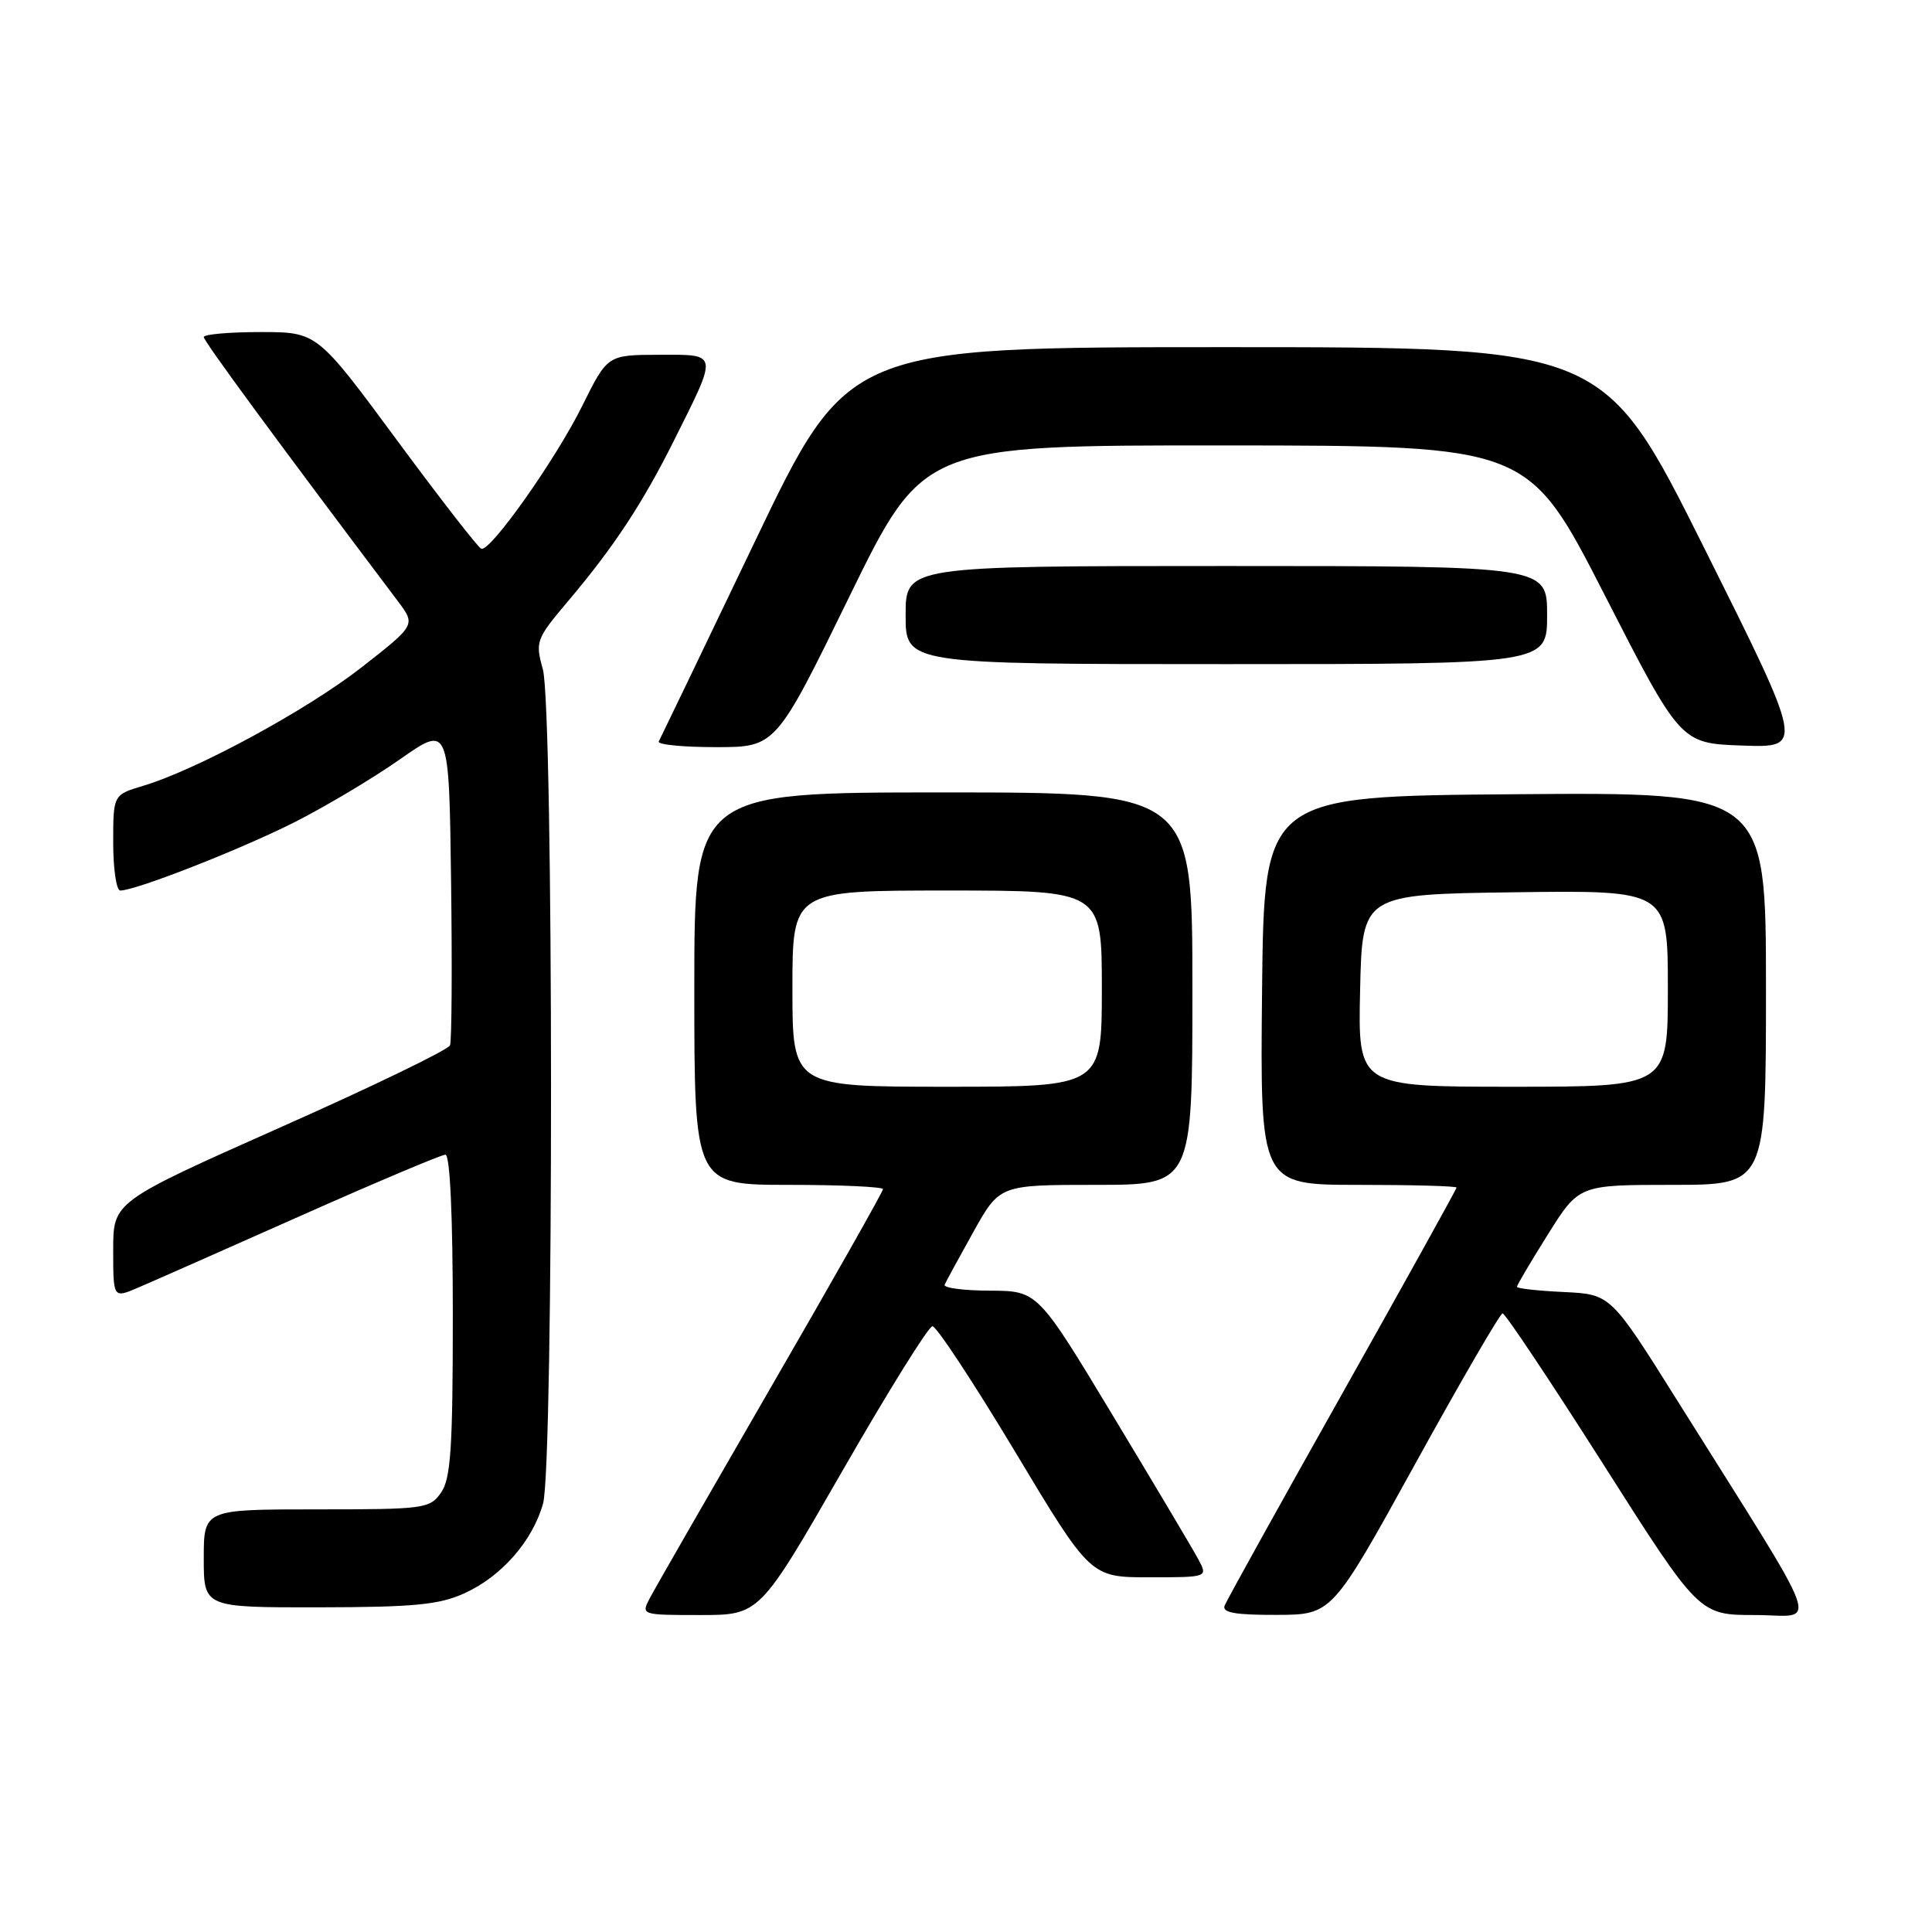 <?xml version="1.0" encoding="UTF-8" standalone="no"?>
<!DOCTYPE svg PUBLIC "-//W3C//DTD SVG 1.1//EN" "http://www.w3.org/Graphics/SVG/1.1/DTD/svg11.dtd" >
<svg xmlns="http://www.w3.org/2000/svg" xmlns:xlink="http://www.w3.org/1999/xlink" version="1.1" viewBox="0 0 256 256">
 <g >
 <path fill="currentColor"
d=" M 111.63 194.89 C 117.67 184.37 123.03 175.76 123.55 175.73 C 124.07 175.71 129.00 183.19 134.50 192.35 C 144.49 209.00 144.49 209.00 152.28 209.00 C 160.06 209.00 160.06 209.00 158.78 206.61 C 158.08 205.30 153.00 196.76 147.50 187.64 C 137.50 171.05 137.50 171.05 131.17 171.02 C 127.68 171.01 124.98 170.65 125.17 170.23 C 125.35 169.81 127.07 166.66 128.98 163.23 C 132.46 157.00 132.46 157.00 145.23 157.00 C 158.00 157.00 158.00 157.00 158.00 131.00 C 158.00 105.00 158.00 105.00 125.00 105.00 C 92.00 105.00 92.00 105.00 92.00 131.00 C 92.00 157.00 92.00 157.00 104.50 157.00 C 111.38 157.00 117.00 157.26 117.00 157.57 C 117.00 157.89 110.32 169.70 102.15 183.82 C 93.98 197.95 86.76 210.51 86.11 211.75 C 84.93 213.99 84.96 214.00 92.79 214.00 C 100.65 214.00 100.65 214.00 111.63 194.89 Z  M 187.50 194.01 C 193.55 183.03 198.77 174.04 199.10 174.03 C 199.44 174.01 205.43 183.00 212.43 194.00 C 225.14 214.00 225.14 214.00 232.56 214.00 C 240.95 214.00 242.18 217.36 222.20 185.50 C 213.42 171.50 213.42 171.50 207.21 171.20 C 203.80 171.04 201.00 170.73 201.00 170.51 C 201.00 170.29 202.85 167.16 205.11 163.56 C 209.22 157.00 209.22 157.00 221.61 157.00 C 234.00 157.00 234.00 157.00 234.00 130.99 C 234.00 104.97 234.00 104.97 200.75 105.24 C 167.50 105.50 167.50 105.50 167.23 131.25 C 166.97 157.00 166.97 157.00 179.98 157.00 C 187.14 157.00 193.00 157.16 193.00 157.36 C 193.00 157.55 186.20 169.81 177.88 184.61 C 169.56 199.40 162.54 212.06 162.27 212.75 C 161.91 213.68 163.66 214.00 169.14 213.98 C 176.50 213.96 176.50 213.96 187.50 194.01 Z  M 61.54 211.12 C 66.47 208.88 70.57 204.19 71.96 199.22 C 73.38 194.09 73.36 93.83 71.93 88.68 C 70.91 85.01 71.03 84.68 75.25 79.68 C 81.27 72.57 85.11 66.75 89.24 58.50 C 95.20 46.58 95.27 47.00 87.32 47.01 C 80.50 47.03 80.50 47.03 77.16 53.76 C 73.64 60.87 65.00 73.10 63.78 72.72 C 63.38 72.60 58.33 66.09 52.54 58.25 C 42.02 44.00 42.02 44.00 34.51 44.00 C 30.38 44.00 27.00 44.30 27.00 44.66 C 27.00 45.21 36.33 57.91 52.72 79.66 C 55.09 82.81 55.09 82.81 47.96 88.39 C 40.71 94.06 26.11 101.99 18.95 104.13 C 15.00 105.32 15.00 105.32 15.00 111.66 C 15.00 115.15 15.42 118.00 15.94 118.00 C 17.99 118.00 31.91 112.54 39.00 108.96 C 43.12 106.88 49.42 103.12 53.00 100.61 C 59.50 96.05 59.50 96.05 59.77 116.75 C 59.92 128.13 59.86 137.93 59.63 138.51 C 59.41 139.10 49.28 144.00 37.11 149.40 C 15.00 159.24 15.00 159.24 15.00 165.63 C 15.00 172.03 15.00 172.03 18.25 170.64 C 20.04 169.88 29.72 165.60 39.77 161.13 C 49.82 156.66 58.49 153.00 59.02 153.00 C 59.63 153.00 60.00 161.10 60.00 174.28 C 60.00 191.92 59.73 195.94 58.44 197.78 C 56.95 199.91 56.25 200.00 41.94 200.00 C 27.00 200.00 27.00 200.00 27.00 206.50 C 27.00 213.00 27.00 213.00 42.25 212.98 C 54.88 212.96 58.19 212.64 61.54 211.12 Z  M 112.57 79.00 C 122.35 59.00 122.35 59.00 162.43 59.02 C 202.50 59.05 202.50 59.05 212.59 78.77 C 222.68 98.50 222.68 98.50 230.86 98.79 C 239.04 99.08 239.04 99.08 225.78 72.54 C 212.52 46.00 212.52 46.00 162.44 46.00 C 112.36 46.00 112.36 46.00 100.03 71.75 C 93.25 85.91 87.51 97.84 87.29 98.25 C 87.07 98.66 90.46 99.00 94.84 99.00 C 102.80 99.00 102.80 99.00 112.57 79.00 Z  M 205.00 81.50 C 205.00 75.00 205.00 75.00 162.50 75.00 C 120.00 75.00 120.00 75.00 120.00 81.50 C 120.00 88.00 120.00 88.00 162.50 88.00 C 205.00 88.00 205.00 88.00 205.00 81.50 Z  M 105.00 131.00 C 105.00 118.00 105.00 118.00 125.50 118.00 C 146.00 118.00 146.00 118.00 146.00 131.00 C 146.00 144.00 146.00 144.00 125.50 144.00 C 105.00 144.00 105.00 144.00 105.00 131.00 Z  M 180.22 131.25 C 180.50 118.50 180.50 118.50 200.75 118.23 C 221.00 117.96 221.00 117.96 221.00 130.98 C 221.00 144.00 221.00 144.00 200.47 144.00 C 179.94 144.00 179.94 144.00 180.22 131.25 Z "/>
</g>
</svg>